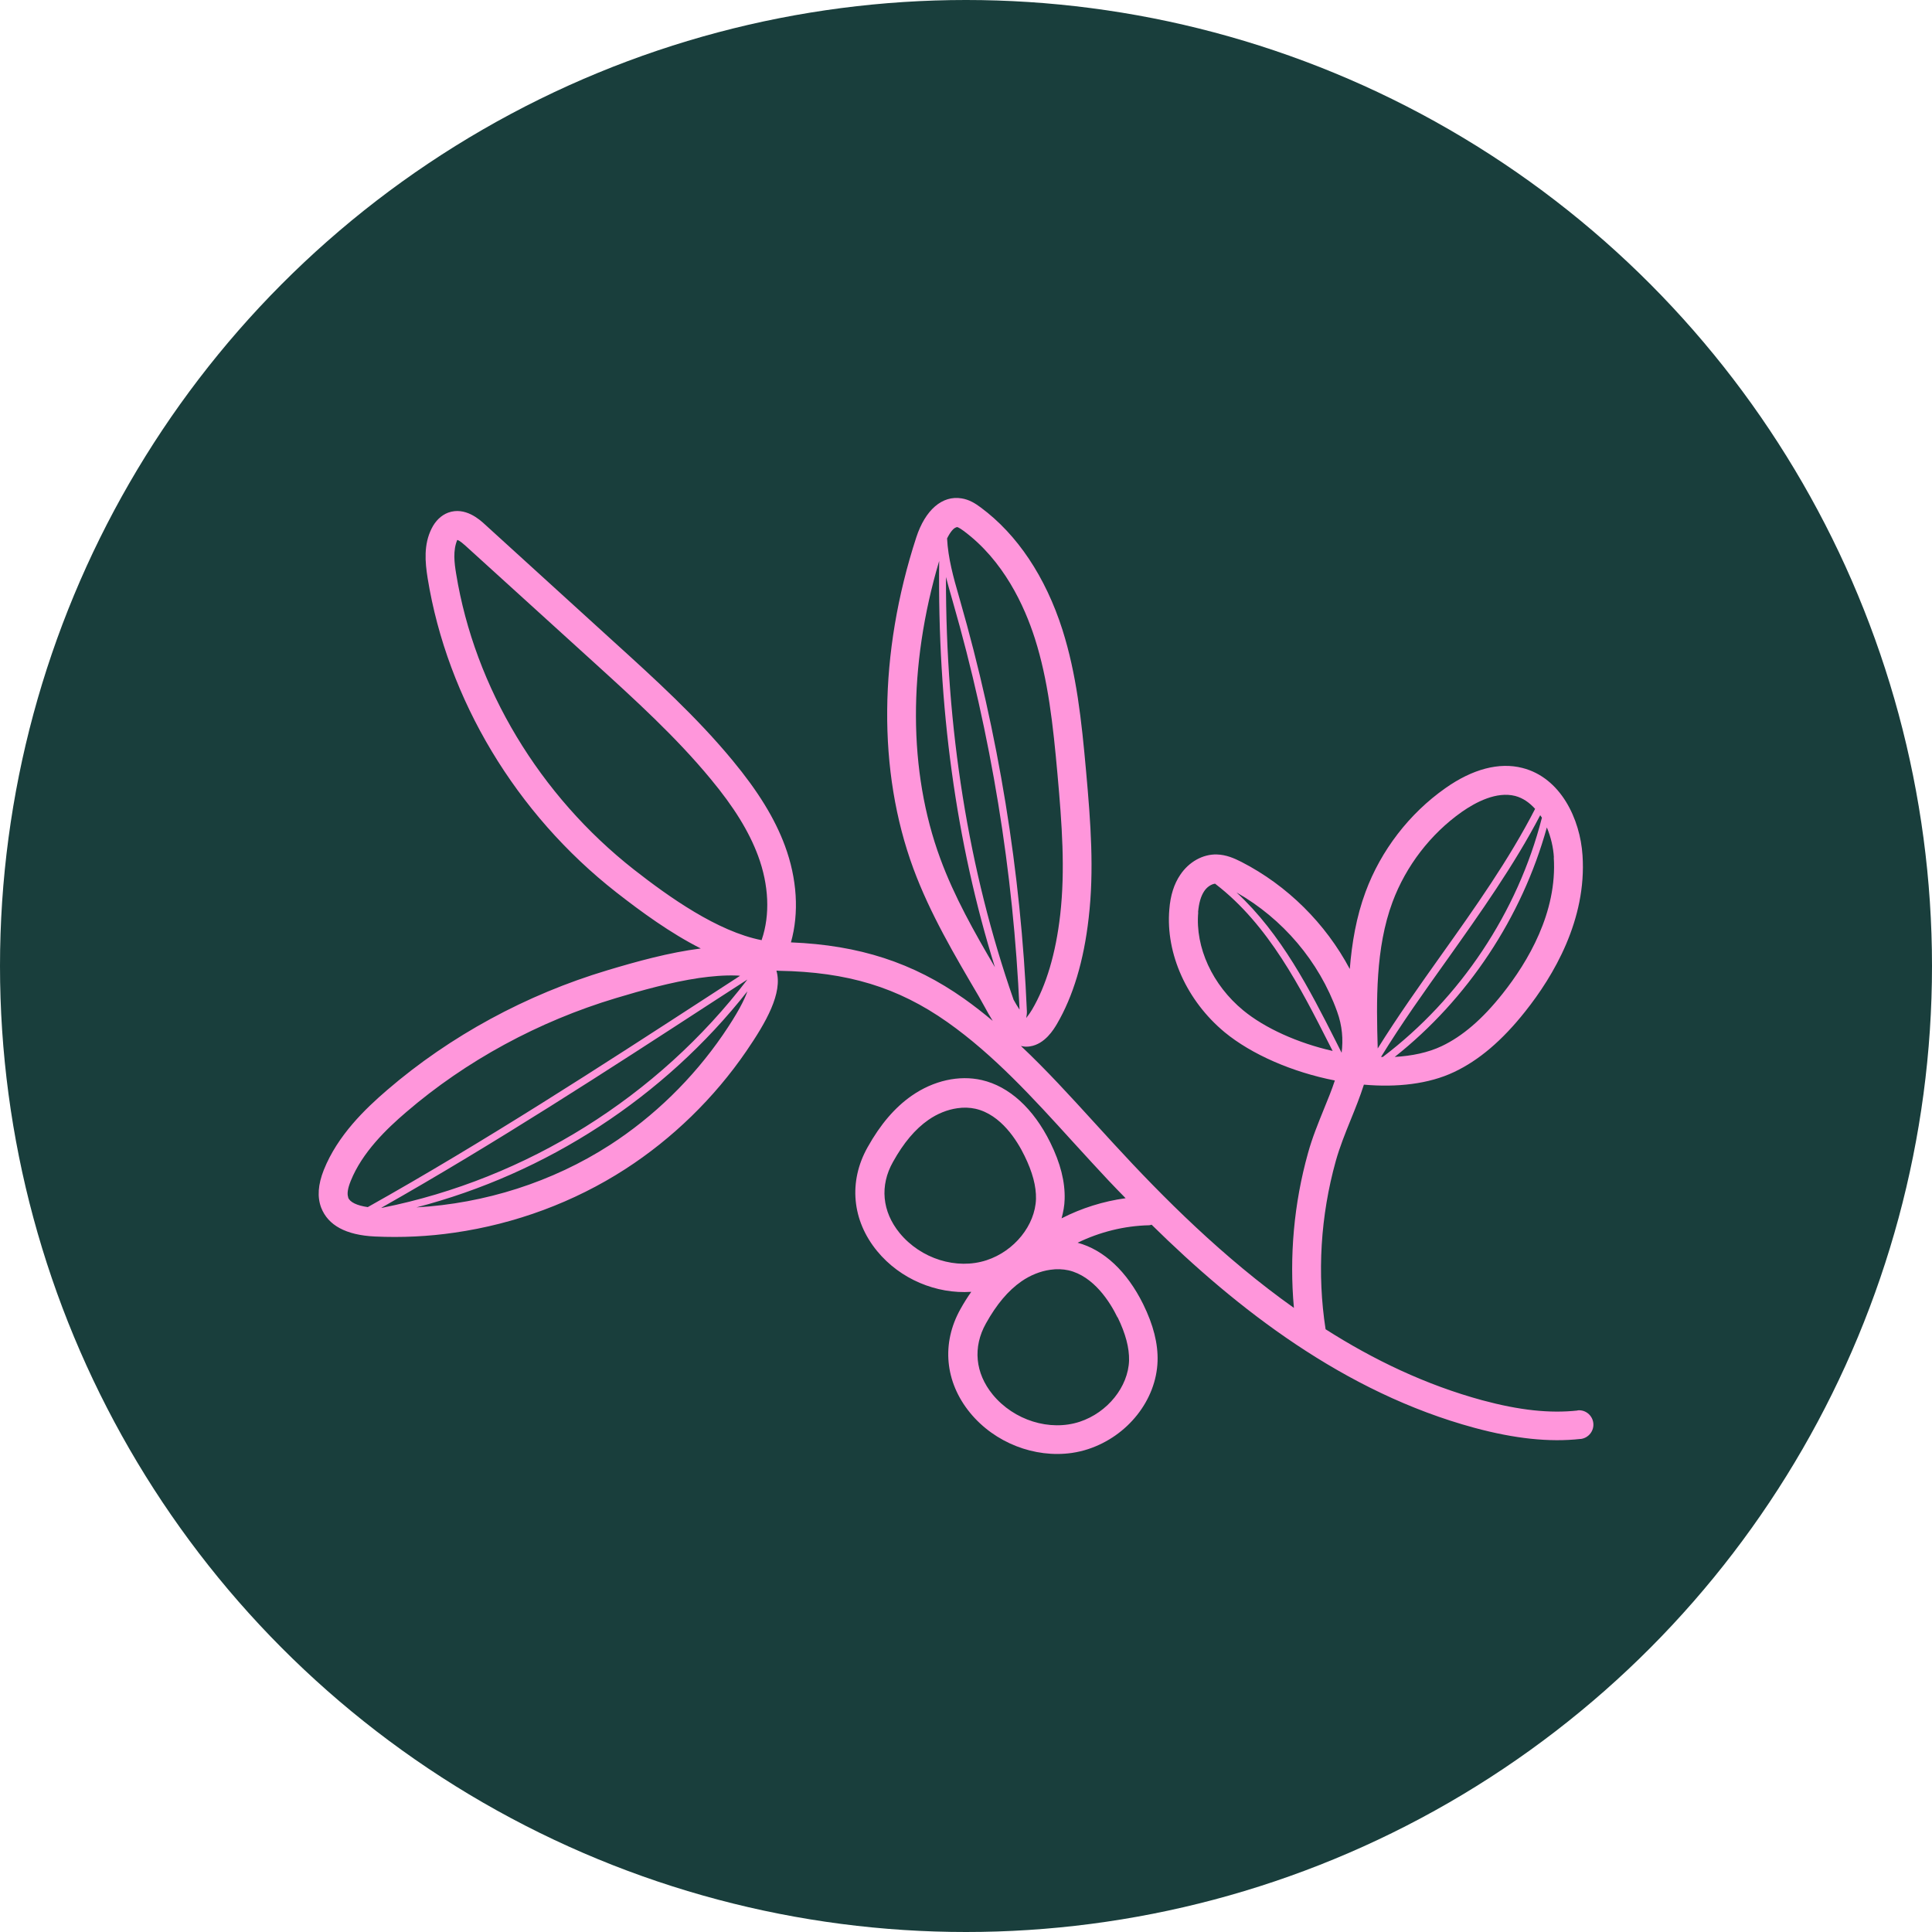 <svg width="97" height="97" viewBox="0 0 97 97" fill="none" xmlns="http://www.w3.org/2000/svg">
<circle cx="48.5" cy="48.5" r="48.5" fill="#193E3C"/>
<path d="M79.204 70.818C77.802 70.971 76.281 70.804 74.42 70.303C71.581 69.53 68.956 68.27 66.554 66.738C66.123 63.96 66.297 61.043 67.067 58.286C67.262 57.59 67.54 56.901 67.81 56.233C68.046 55.655 68.283 55.063 68.477 54.457C70.123 54.603 71.733 54.429 73.004 53.824C74.247 53.239 75.42 52.243 76.573 50.788C78.003 48.992 79.669 46.172 79.454 42.949C79.336 41.118 78.357 39.043 76.434 38.556C75.267 38.257 73.927 38.611 72.567 39.572C70.754 40.846 69.331 42.698 68.56 44.78C68.095 46.033 67.873 47.349 67.769 48.651C66.554 46.367 64.637 44.46 62.332 43.276C61.964 43.088 61.562 42.914 61.096 42.9C60.388 42.879 59.687 43.276 59.256 43.924C58.944 44.383 58.763 44.954 58.708 45.664C58.52 47.892 59.59 50.252 61.485 51.825C62.839 52.94 64.887 53.831 67.019 54.248C66.866 54.715 66.672 55.188 66.47 55.682C66.186 56.386 65.887 57.11 65.672 57.889C64.964 60.417 64.728 63.083 64.964 65.666C61.423 63.153 58.395 60.124 55.896 57.402L54.896 56.309C53.729 55.028 52.542 53.726 51.258 52.515C51.334 52.529 51.417 52.55 51.501 52.55C51.57 52.55 51.639 52.55 51.709 52.536C52.466 52.424 52.91 51.672 53.063 51.415C53.875 50.029 54.417 48.24 54.66 46.082C54.938 43.694 54.764 41.327 54.528 38.709C54.299 36.147 54.049 33.849 53.341 31.615C52.493 28.962 51.077 26.839 49.244 25.481C48.973 25.279 48.668 25.084 48.279 25.022C47.307 24.861 46.453 25.599 46.002 26.985C44.106 32.812 44.057 38.716 45.856 43.603C46.696 45.88 47.939 47.975 49.133 50.008C49.223 50.162 49.321 50.336 49.418 50.517C49.55 50.76 49.688 51.011 49.841 51.255C49.376 50.865 48.904 50.496 48.404 50.141C45.842 48.331 43.141 47.453 39.711 47.314C40.128 45.831 40.023 44.118 39.406 42.455C38.899 41.09 38.065 39.732 36.781 38.18C34.976 35.994 32.858 34.072 30.817 32.22L24.332 26.317C24.089 26.094 23.353 25.425 22.499 25.739C22.151 25.871 21.86 26.149 21.665 26.546C21.27 27.34 21.339 28.21 21.471 29.032C22.457 35.11 25.908 40.86 30.942 44.801C32.198 45.782 33.656 46.848 35.184 47.62C33.587 47.822 31.962 48.275 30.497 48.714C26.428 49.932 22.603 52.007 19.444 54.722C18.326 55.682 16.951 57.005 16.257 58.739C15.965 59.477 15.923 60.096 16.125 60.633C16.472 61.524 17.374 62.011 18.819 62.081C20.159 62.143 21.506 62.081 22.832 61.886C25.866 61.447 28.817 60.361 31.393 58.697C33.754 57.172 35.857 55.133 37.468 52.779C38.461 51.331 39.308 49.855 38.982 48.734C39.024 48.734 39.065 48.734 39.107 48.741C42.551 48.797 45.085 49.57 47.564 51.317C49.904 52.967 51.896 55.16 53.82 57.277L54.827 58.377C55.361 58.962 55.923 59.56 56.514 60.159C55.396 60.312 54.306 60.653 53.299 61.169C53.382 60.855 53.445 60.542 53.452 60.215C53.48 59.338 53.243 58.398 52.73 57.36C51.889 55.655 50.667 54.541 49.293 54.227C48.147 53.963 46.862 54.255 45.772 55.014C44.925 55.606 44.203 56.448 43.557 57.604C42.592 59.324 42.773 61.273 44.037 62.812C45.196 64.225 47.015 64.977 48.765 64.859C48.578 65.123 48.397 65.409 48.223 65.722C47.258 67.442 47.439 69.384 48.703 70.93C49.945 72.447 51.952 73.213 53.813 72.948C54.09 72.907 54.368 72.844 54.639 72.754C56.625 72.099 58.055 70.289 58.118 68.34C58.145 67.462 57.909 66.522 57.395 65.478C56.583 63.835 55.424 62.749 54.104 62.394C55.222 61.851 56.451 61.545 57.687 61.517C57.736 61.517 57.777 61.496 57.819 61.489C62.082 65.687 67.47 69.913 74.032 71.688C76.045 72.231 77.788 72.419 79.35 72.245C79.357 72.245 79.364 72.245 79.378 72.245C79.76 72.19 80.037 71.841 79.996 71.452C79.954 71.055 79.593 70.762 79.197 70.811L79.204 70.818ZM77.413 41.062C76.198 45.803 73.323 50.113 69.428 53.065C69.4 53.065 69.366 53.065 69.338 53.065C70.359 51.401 71.525 49.765 72.664 48.17C74.316 45.845 76.017 43.443 77.33 40.93C77.357 40.972 77.392 41.02 77.42 41.062H77.413ZM78.01 43.046C78.191 45.803 76.712 48.289 75.441 49.89C74.427 51.171 73.427 52.027 72.386 52.522C71.699 52.849 70.886 53.016 70.025 53.065C73.691 50.162 76.413 46.054 77.663 41.543C77.864 42.023 77.989 42.552 78.017 43.053L78.01 43.046ZM69.914 45.288C70.588 43.478 71.824 41.87 73.393 40.763C74.101 40.269 75.136 39.725 76.073 39.962C76.469 40.067 76.795 40.303 77.073 40.61C75.767 43.158 74.038 45.594 72.358 47.955C71.275 49.479 70.164 51.046 69.171 52.64C69.102 50.266 69.053 47.6 69.914 45.288ZM67.13 50.781C67.394 51.505 67.442 52.188 67.359 52.856L67.054 52.25C65.769 49.709 64.325 46.883 62.082 44.808C64.401 46.124 66.227 48.268 67.13 50.781ZM60.152 45.796C60.194 45.337 60.291 44.996 60.458 44.745C60.596 44.536 60.805 44.397 60.992 44.369C60.992 44.369 60.999 44.369 61.006 44.369C61.013 44.369 61.027 44.383 61.034 44.39C63.7 46.437 65.311 49.619 66.734 52.424L66.908 52.765C65.165 52.369 63.506 51.624 62.416 50.725C60.874 49.452 60.006 47.572 60.159 45.81L60.152 45.796ZM50.883 50.175C48.626 43.701 47.48 36.586 47.494 28.969C47.585 29.331 47.689 29.686 47.793 30.048L47.842 30.222C49.758 36.878 50.883 43.764 51.188 50.691C51.084 50.531 50.973 50.35 50.883 50.182V50.175ZM48.015 26.463C48.015 26.463 48.036 26.463 48.05 26.463C48.14 26.477 48.307 26.602 48.376 26.651C50.383 28.134 51.431 30.41 51.959 32.06C52.626 34.156 52.868 36.37 53.091 38.848C53.32 41.389 53.486 43.673 53.23 45.929C53.007 47.878 52.528 49.479 51.82 50.684C51.66 50.955 51.549 51.06 51.535 51.102C51.535 51.102 51.535 51.102 51.528 51.094C51.549 50.976 51.563 50.851 51.556 50.753C51.258 43.777 50.126 36.836 48.196 30.125L48.147 29.951C47.869 28.997 47.599 28.015 47.55 27.034C47.717 26.692 47.897 26.491 48.022 26.477L48.015 26.463ZM47.21 43.109C45.592 38.723 45.585 33.446 47.154 28.162C47.064 35.444 47.994 42.288 49.952 48.56C48.925 46.813 47.904 45.003 47.21 43.109ZM22.901 28.802C22.811 28.259 22.735 27.639 22.957 27.11C22.978 27.11 23.082 27.138 23.366 27.396L29.858 33.292C31.865 35.117 33.934 36.996 35.677 39.106C36.857 40.526 37.607 41.751 38.059 42.963C38.607 44.439 38.669 45.936 38.246 47.175C38.246 47.182 38.246 47.196 38.239 47.203C36.024 46.771 33.573 45.024 31.837 43.666C27.088 39.941 23.832 34.525 22.901 28.802ZM19.194 60.639C19.194 60.639 19.159 60.639 19.145 60.639C24.838 57.416 30.462 53.768 35.899 50.231L37.524 49.18C33.025 55.07 26.442 59.184 19.194 60.639ZM17.485 60.117C17.416 59.943 17.458 59.665 17.61 59.289C18.187 57.855 19.402 56.685 20.395 55.836C23.401 53.253 27.046 51.276 30.921 50.113C32.24 49.716 33.691 49.312 35.094 49.103C35.733 49.013 36.364 48.957 36.961 48.978C37.038 48.978 37.093 48.985 37.156 48.992L35.698 49.939C30.102 53.573 24.325 57.319 18.465 60.605C17.923 60.528 17.569 60.361 17.479 60.124L17.485 60.117ZM36.288 51.965C34.781 54.158 32.823 56.065 30.622 57.486C27.727 59.352 24.338 60.424 20.909 60.619C27.442 58.92 33.337 55.091 37.524 49.772C37.378 50.196 37.038 50.872 36.288 51.965ZM45.168 61.907C44.287 60.828 44.162 59.526 44.835 58.335C45.37 57.374 45.953 56.685 46.613 56.226C47.064 55.912 47.571 55.71 48.064 55.641C48.383 55.592 48.696 55.606 48.98 55.669C50.258 55.961 51.07 57.27 51.438 58.029C51.841 58.85 52.028 59.56 52.014 60.194C51.973 61.517 50.931 62.812 49.536 63.271C48.029 63.766 46.231 63.202 45.168 61.907ZM56.111 66.133C56.514 66.961 56.701 67.671 56.687 68.305C56.646 69.627 55.604 70.922 54.209 71.382C52.709 71.876 50.904 71.312 49.841 70.017C48.959 68.938 48.834 67.636 49.501 66.446C50.036 65.485 50.619 64.796 51.279 64.336C51.73 64.023 52.237 63.821 52.73 63.752C53.049 63.703 53.361 63.717 53.646 63.779C54.917 64.072 55.736 65.381 56.104 66.14L56.111 66.133Z" fill="#FF96DB"/>
</svg>
